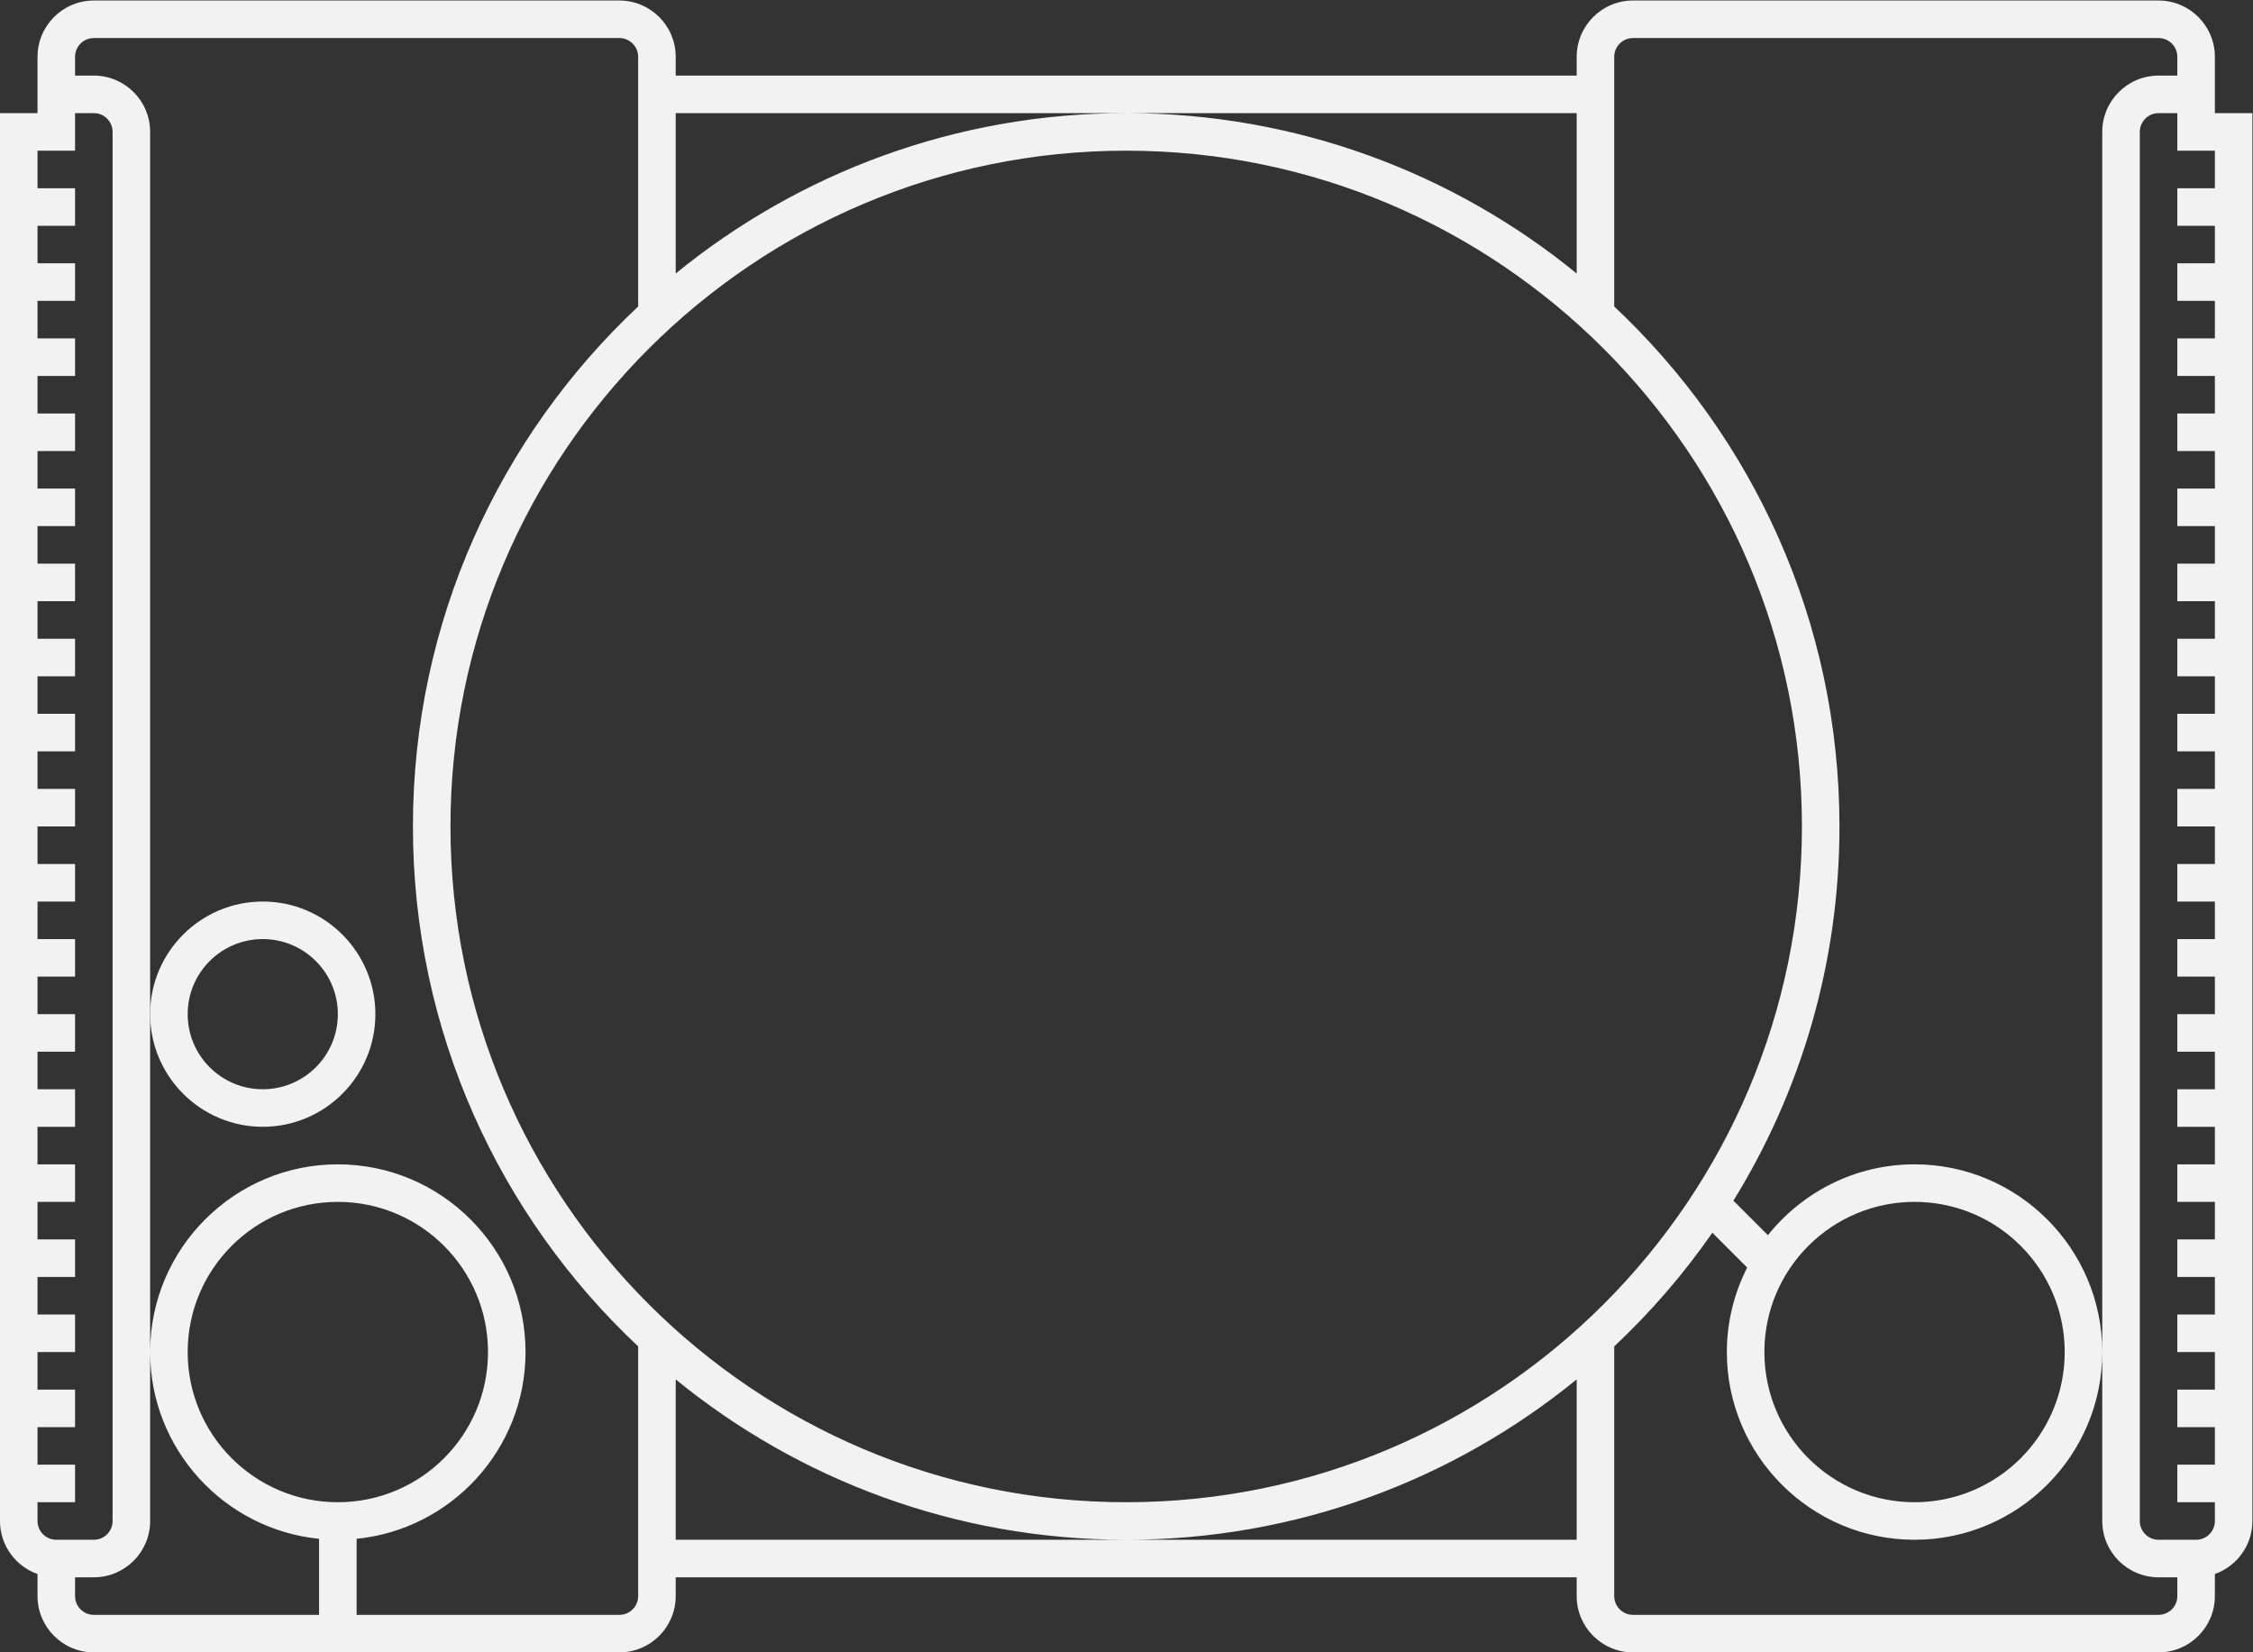 <?xml version="1.0" encoding="UTF-8" standalone="no"?>
<svg
   xmlns:dc="http://purl.org/dc/elements/1.1/"
   xmlns:cc="http://creativecommons.org/ns#"
   xmlns:rdf="http://www.w3.org/1999/02/22-rdf-syntax-ns#"
   xmlns:svg="http://www.w3.org/2000/svg"
   xmlns="http://www.w3.org/2000/svg"
   viewBox="0 0 320 234.667"
   height="234.667"
   width="320"
   xml:space="preserve"
   id="svg2"
   version="1.1"><rect x="0" y="0" width="320" height="234.667" fill="#333333" stroke="none"/><defs
     id="defs6"><clipPath
       id="clipPath18"
       clipPathUnits="userSpaceOnUse"><path
         id="path16"
         d="M 0,256 H 256 V 0 H 0 Z" /></clipPath></defs><g
     transform="matrix(1.333,0,0,-1.333,-10.667,288)"
     id="g10"><g
       id="g12"><g
         clip-path="url(#clipPath18)"
         id="g14"><g
           transform="translate(36,116)"
           id="g20"><path
             id="path22"
             style="fill:#f2f2f2;fill-opacity:1;fill-rule:nonzero;stroke:none"
             d="m 0,0 c 4.418,0 8,-3.582 8,-8 0,-4.418 -3.582,-8 -8,-8 -4.418,0 -8,3.582 -8,8 0,4.418 3.582,8 8,8 m 0,-20 c 6.617,0 12,5.383 12,12 0,6.617 -5.383,12 -12,12 -6.617,0 -12,-5.383 -12,-12 0,-6.617 5.383,-12 12,-12" /></g><g
           transform="translate(244,196)"
           id="g24"><path
             id="path26"
             style="fill:#f2f2f2;fill-opacity:1;fill-rule:nonzero;stroke:none"
             d="m 0,0 h -4 v -4 h 4 v -4 h -4 v -4 h 4 v -4 h -4 v -4 h 4 v -4 h -4 v -4 h 4 v -4 h -4 v -4 h 4 v -4 h -4 v -4 h 4 v -4 h -4 v -4 h 4 v -4 h -4 v -4 h 4 v -4 h -4 v -4 h 4 v -4 h -4 v -4 h 4 v -4 h -4 v -4 h 4 v -4 h -4 v -4 h 4 v -4 h -4 v -4 h 4 v -4 h -4 v -4 h 4 v -4 h -4 v -4 h 4 v -4 h -4 v -4 h 4 v -4 h -4 v -4 h 4 v -4 h -4 v -4 h 4 v -2 c 0,-1.104 -0.896,-2 -2,-2 h -2 -2 c -1.104,0 -2,0.896 -2,2 V 6 c 0,1.104 0.896,2 2,2 h 2 V 4 h 4 z m -48,-124 c 0,8.837 7.163,16 16,16 8.837,0 16,-7.163 16,-16 0,-8.837 -7.163,-16 -16,-16 -8.837,0 -16,7.163 -16,16 m 44,-26 c 0,-1.104 -0.896,-2 -2,-2 h -56 c -1.104,0 -2,0.896 -2,2 v 2 4 20.601 c 3.894,3.656 7.401,7.713 10.457,12.114 l 3.709,-3.71 c -1.374,-2.71 -2.166,-5.764 -2.166,-9.005 0,-11.028 8.972,-20 20,-20 11.028,0 20,8.972 20,20 0,11.028 -8.972,20 -20,20 -6.32,0 -11.956,-2.955 -15.624,-7.548 l -3.676,3.676 c 0,-0.001 -0.001,-0.001 -0.001,-0.002 7.16,11.593 11.301,25.247 11.301,39.874 0,21.852 -9.235,41.535 -24,55.399 L -64,8 v 4 2 c 0,1.104 0.896,2 2,2 h 56 c 1.104,0 2,-0.896 2,-2 v -2 h -2 c -3.309,0 -6,-2.691 -6,-6 v -130 -18 c 0,-3.309 2.691,-6 6,-6 h 2 z m -112,6 h -48 v 17.085 c 13.088,-10.676 29.793,-17.085 48,-17.085 18.207,0 34.912,6.409 48,17.085 V -144 Z m -84,4 c -8.836,0 -16,7.163 -16,16 0,8.837 7.164,16 16,16 8.836,0 16,-7.163 16,-16 0,-8.837 -7.164,-16 -16,-16 m 32,-8 v -2 c 0,-1.104 -0.896,-2 -2,-2 h -28 v 2 6 0.102 c 10.092,1.006 18,9.545 18,19.898 0,11.028 -8.972,20 -20,20 -11.028,0 -20,-8.972 -20,-20 0,-10.353 7.908,-18.892 18,-19.898 v -0.102 -6 -2 h -24 c -1.104,0 -2,0.896 -2,2 v 2 h 2 c 3.309,0 6,2.691 6,6 v 18 36 94 c 0,3.309 -2.691,6 -6,6 h -2 v 2 c 0,1.104 0.896,2 2,2 h 56 c 1.104,0 2,-0.896 2,-2 V 12 8 -12.601 c -14.765,-13.864 -24,-33.547 -24,-55.399 0,-21.852 9.235,-41.535 24,-55.399 V -144 Z m -64,6 v 2 h 4 v 4 h -4 v 4 h 4 v 4 h -4 v 4 h 4 v 4 h -4 v 4 h 4 v 4 h -4 v 4 h 4 v 4 h -4 v 4 h 4 v 4 h -4 v 4 h 4 v 4 h -4 v 4 h 4 v 4 h -4 v 4 h 4 v 4 h -4 v 4 h 4 v 4 h -4 v 4 h 4 v 4 h -4 v 4 h 4 v 4 h -4 v 4 h 4 v 4 h -4 v 4 h 4 v 4 h -4 v 4 h 4 v 4 h -4 v 4 h 4 v 4 h -4 v 4 h 4 v 4 h -4 v 4 h 4 v 4 h -4 v 4 h 4 v 4 h 2 c 1.104,0 2,-0.896 2,-2 v -148 c 0,-1.104 -0.896,-2 -2,-2 h -2 -2 c -1.104,0 -2,0.896 -2,2 M -116,8 h 48 V -9.085 C -81.088,1.591 -97.793,8 -116,8 -134.207,8 -150.912,1.591 -164,-9.085 V 8 Z m 0,-148 c -39.701,0 -72,32.299 -72,72 0,39.701 32.299,72 72,72 39.701,0 72,-32.299 72,-72 0,-39.701 -32.299,-72 -72,-72 M 0,8 v 4 2 c 0,3.309 -2.691,6 -6,6 h -56 c -3.309,0 -6,-2.691 -6,-6 v -2 h -96 v 2 c 0,3.309 -2.691,6 -6,6 h -56 c -3.309,0 -6,-2.691 -6,-6 V 12 8 h -4 v -4 -4 -4 -4 -4 -4 -4 -4 -4 -4 -4 -4 -4 -4 -4 -4 -4 -4 -4 -4 -4 -4 -4 -4 -4 -4 -4 -4 -4 -4 -4 -4 -4 -4 -4 -4 -4 -2 c 0,-2.606 1.673,-4.823 4,-5.65 V -150 c 0,-3.309 2.691,-6 6,-6 h 56 c 3.309,0 6,2.691 6,6 v 2 h 96 v -2 c 0,-3.309 2.691,-6 6,-6 h 56 c 3.309,0 6,2.691 6,6 v 2.35 c 2.326,0.827 4,3.044 4,5.65 v 2 4 4 4 4 4 4 4 4 4 4 4 4 4 4 4 4 4 4 4 4 4 4 4 4 4 4 4 4 4 4 4 4 4 4 4 4 4 z" /></g></g></g></g></svg>